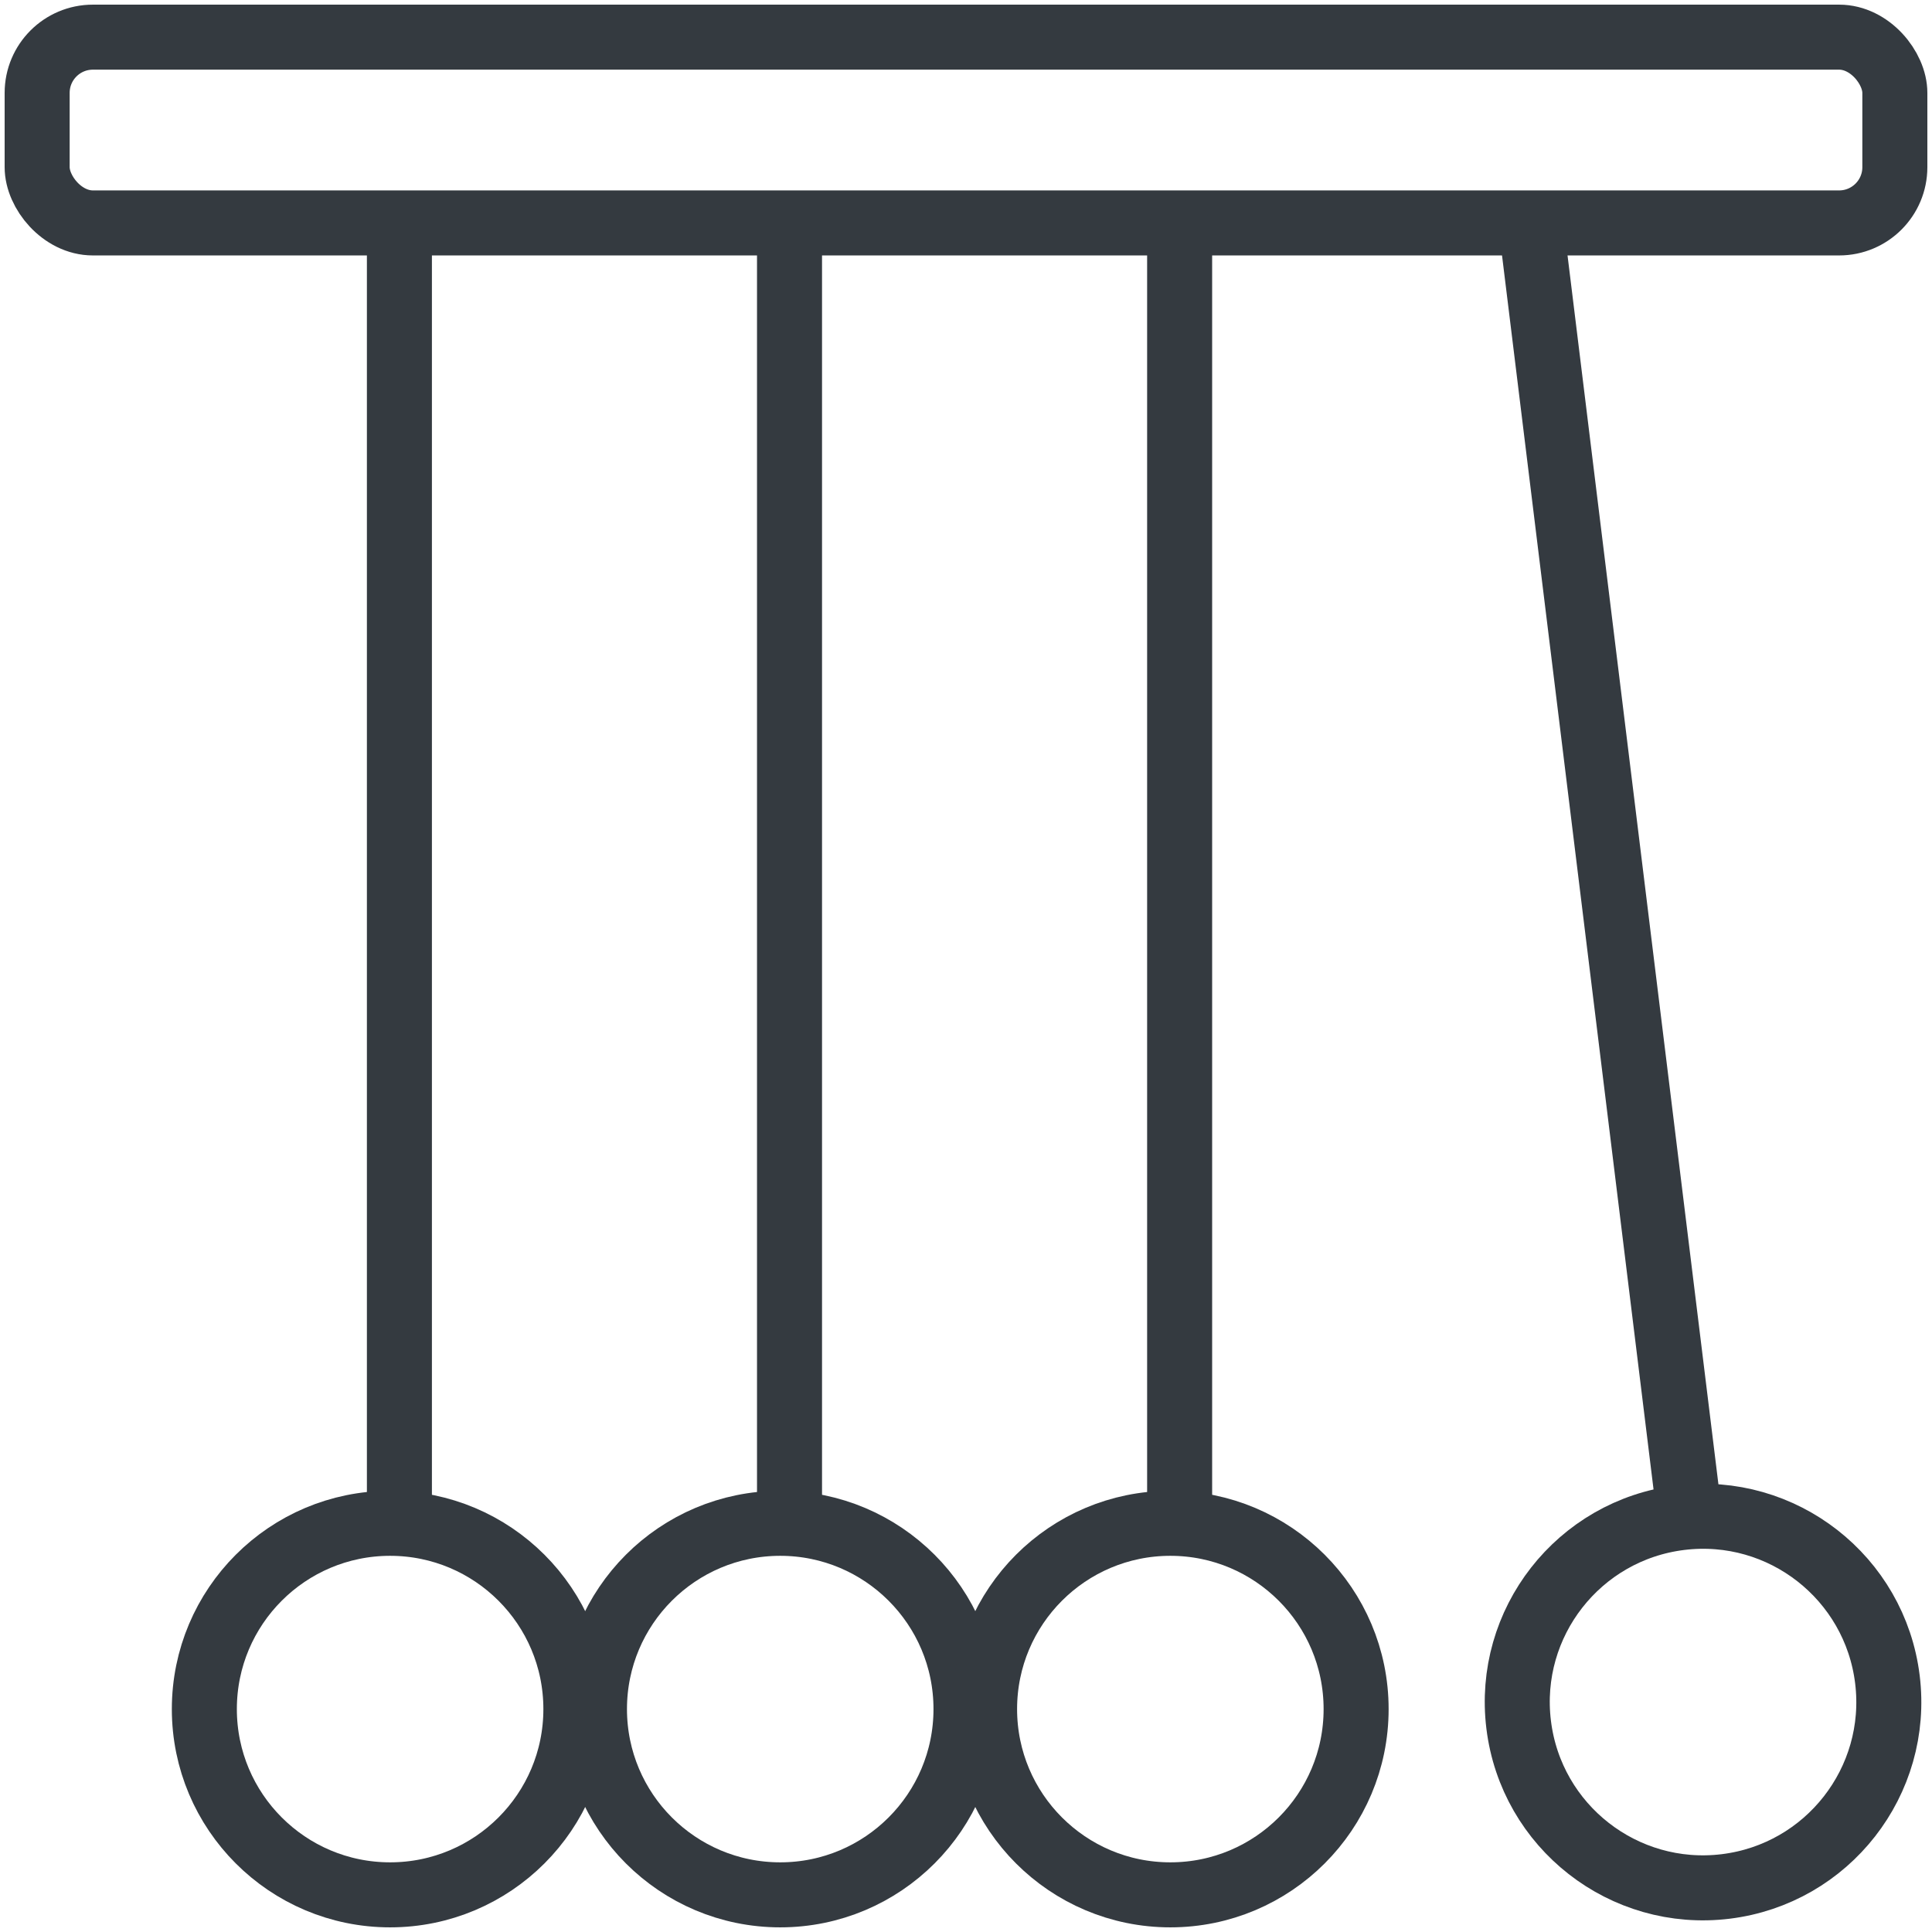 <?xml version="1.0" encoding="UTF-8"?>
<svg width="104px" height="104px" viewBox="0 0 104 104" version="1.1" xmlns="http://www.w3.org/2000/svg" xmlns:xlink="http://www.w3.org/1999/xlink">
    <!-- Generator: Sketch 47 (45396) - http://www.bohemiancoding.com/sketch -->
    <title>science-31</title>
    <desc>Created with Sketch.</desc>
    <defs></defs>
    <g id="ALL" stroke="none" stroke-width="1" fill="none" fill-rule="evenodd" stroke-linecap="round" fill-opacity="0" stroke-linejoin="round">
        <g id="Primary" transform="translate(-5726, -2912)" stroke="#343A40" stroke-width="3.5" fill="#DBECFF">
            <g id="science-31" transform="translate(5728, 2914)">
                <rect id="Layer-1" x="0" y="0" width="100" height="10" rx="3"></rect>
                <path d="M19.5,10.5 L19.5,79.565" id="Layer-2"></path>
                <circle id="Layer-3" cx="19" cy="90" r="10"></circle>
                <path d="M40.5,10.5 L40.5,79.565" id="Layer-4"></path>
                <circle id="Layer-5" cx="40" cy="90" r="10"></circle>
                <path d="M61.5,10.5 L61.5,79.565" id="Layer-6"></path>
                <circle id="Layer-7" cx="61" cy="90" r="10"></circle>
                <path d="M80.483,10.654 L88.9,79.204" id="Layer-8"></path>
                <path d="M90.894,99.548 C96.375,98.875 100.274,93.885 99.6,88.404 C98.927,82.922 93.938,79.024 88.456,79.697 C82.975,80.37 79.076,85.359 79.75,90.841 C80.423,96.323 85.412,100.221 90.894,99.548 L90.894,99.548 Z" id="Layer-9"></path>
            </g>
        </g>
    </g>
</svg>